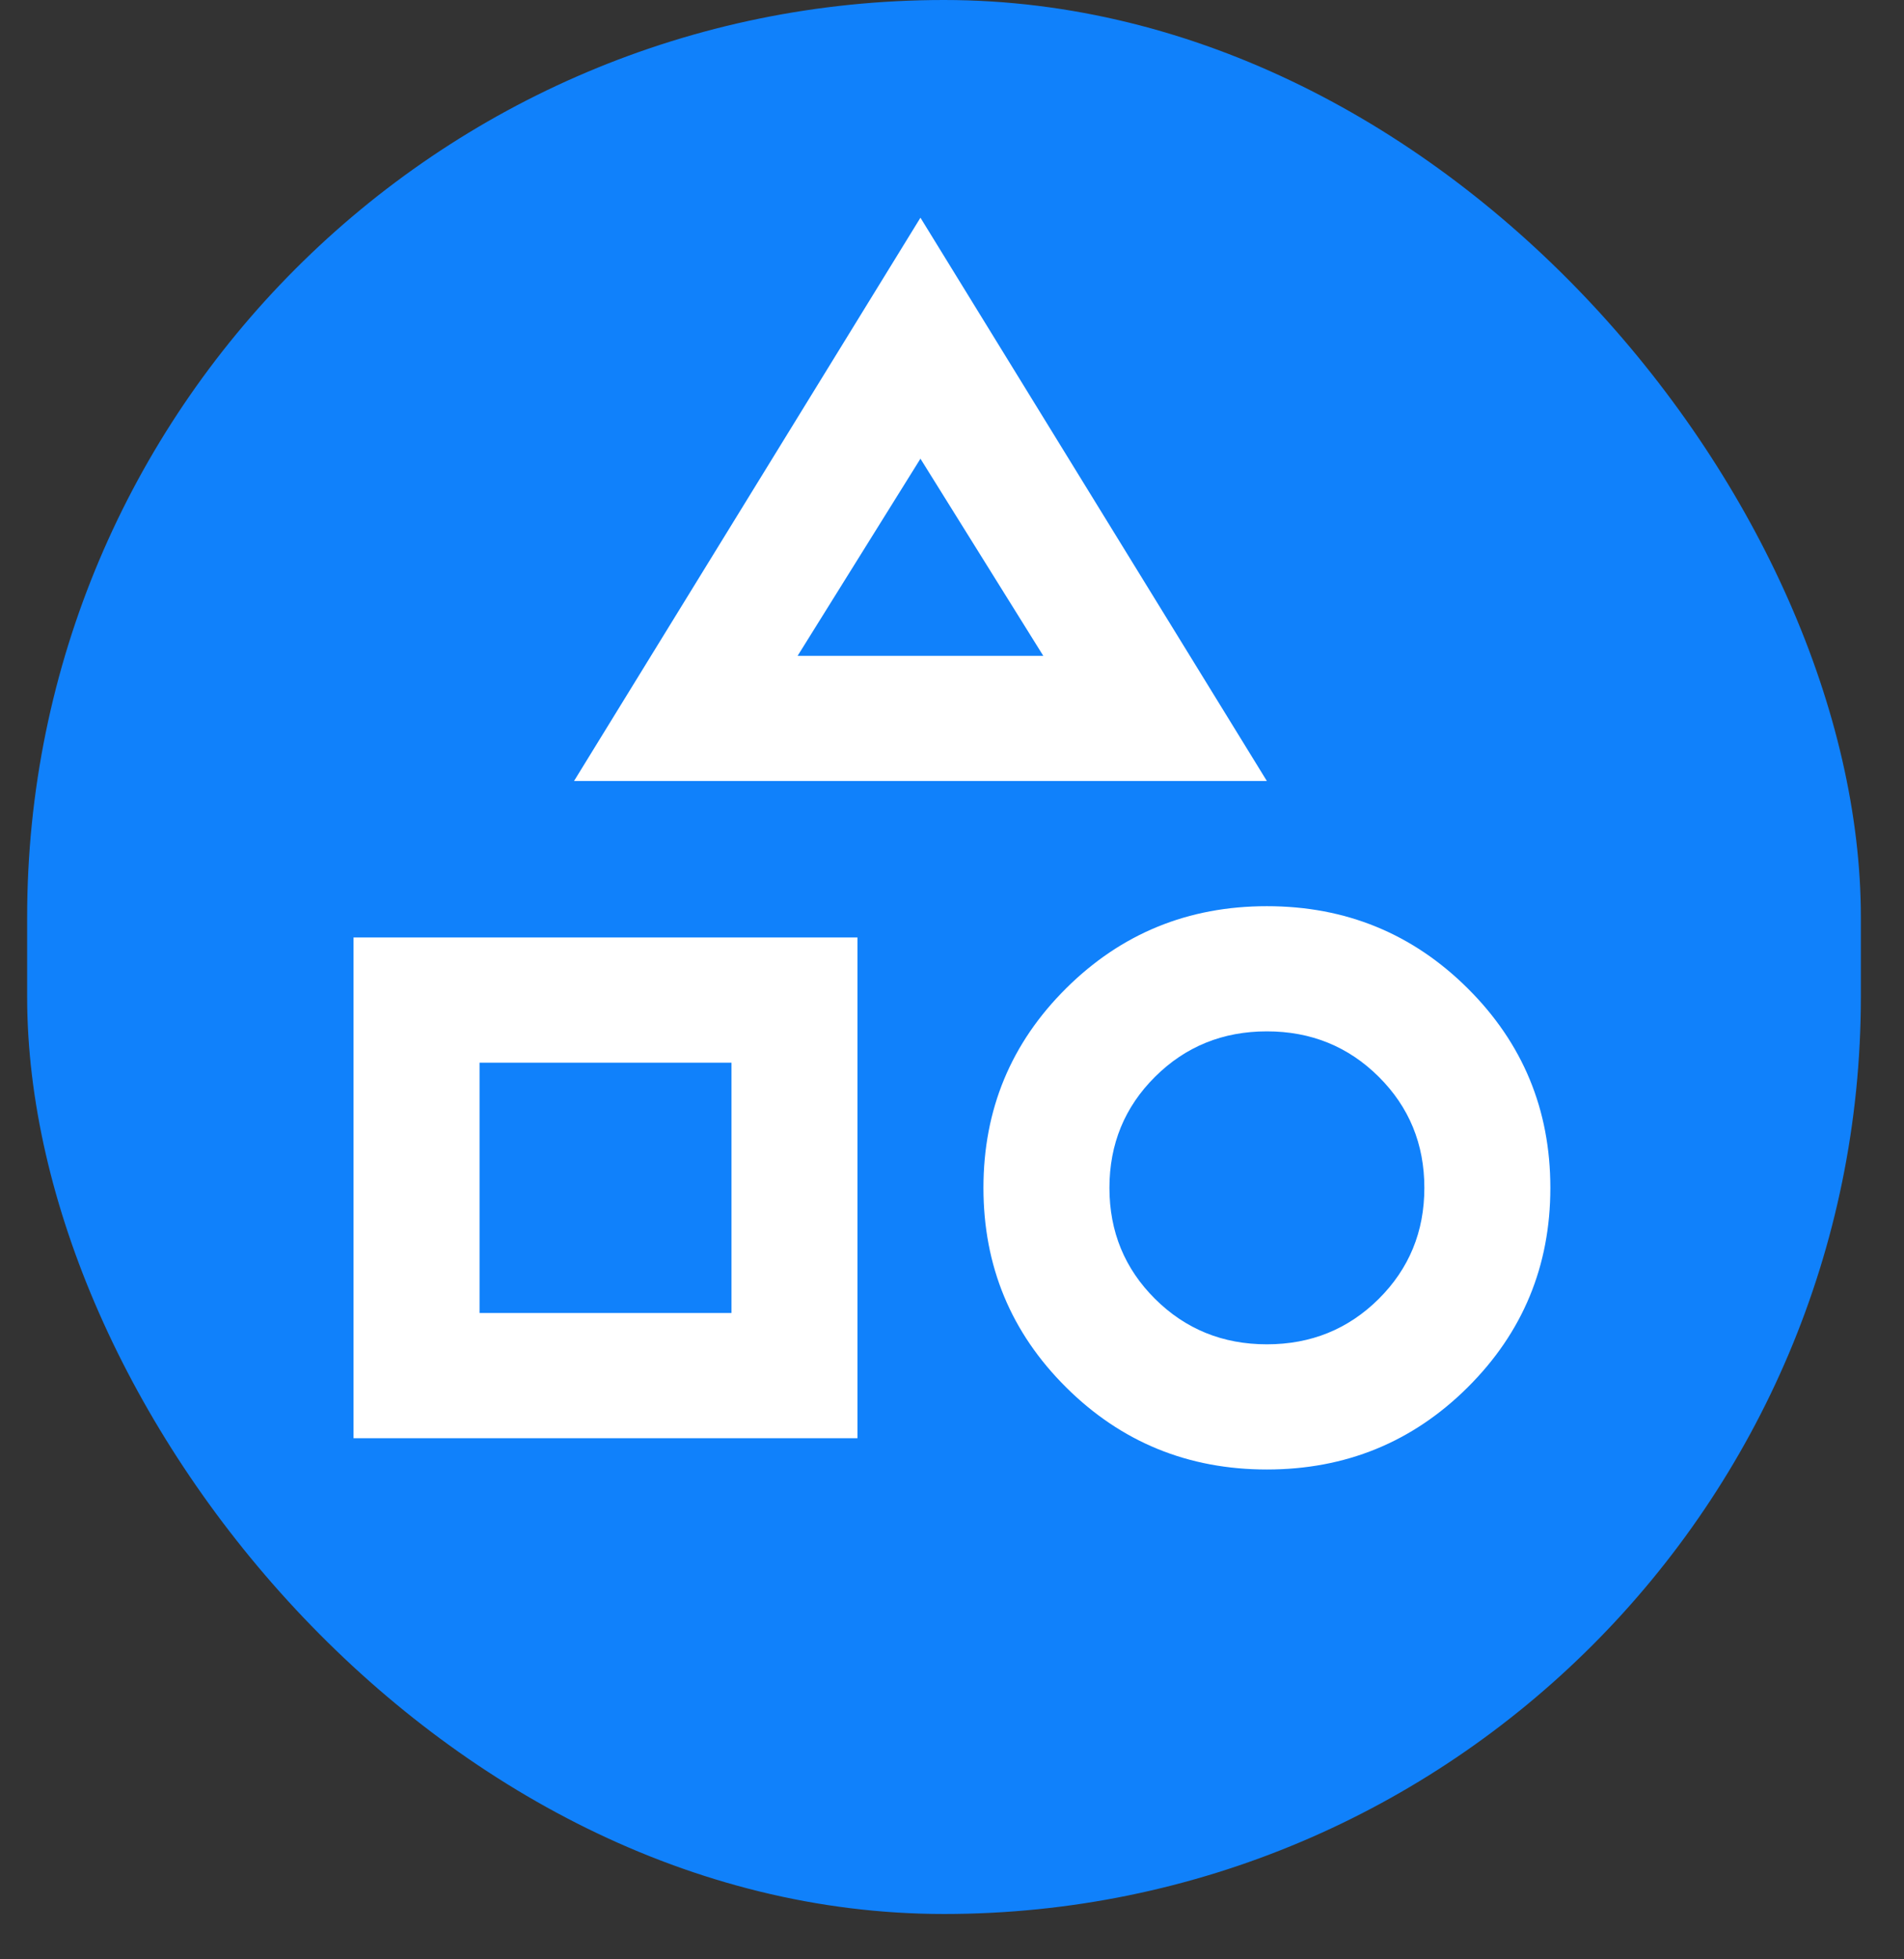 <svg width="35" height="36" viewBox="0 0 35 36" fill="none" xmlns="http://www.w3.org/2000/svg">
<rect x="0" y="0" width="35" height="36" fill="#333333" stroke="none"/>
<rect x="0.499" width="33.708" height="35.167" rx="16.854" fill="#1081FB"/>
<path d="M10.552 14.35L16.92 4L23.288 14.35H10.552ZM23.288 27C21.841 27 20.611 26.497 19.598 25.491C18.584 24.484 18.078 23.262 18.078 21.825C18.078 20.387 18.584 19.166 19.598 18.159C20.611 17.153 21.841 16.65 23.288 16.65C24.736 16.65 25.966 17.153 26.979 18.159C27.992 19.166 28.499 20.387 28.499 21.825C28.499 23.262 27.992 24.484 26.979 25.491C25.966 26.497 24.736 27 23.288 27ZM6.499 26.425V17.225H15.762V26.425H6.499ZM23.288 24.7C24.099 24.7 24.784 24.422 25.344 23.866C25.903 23.31 26.183 22.63 26.183 21.825C26.183 21.02 25.903 20.34 25.344 19.784C24.784 19.228 24.099 18.95 23.288 18.95C22.478 18.95 21.793 19.228 21.233 19.784C20.674 20.34 20.394 21.02 20.394 21.825C20.394 22.63 20.674 23.31 21.233 23.866C21.793 24.422 22.478 24.7 23.288 24.7ZM8.815 24.125H13.446V19.525H8.815V24.125ZM14.662 12.05H19.178L16.92 8.428L14.662 12.05Z" fill="white"/>
</svg>
